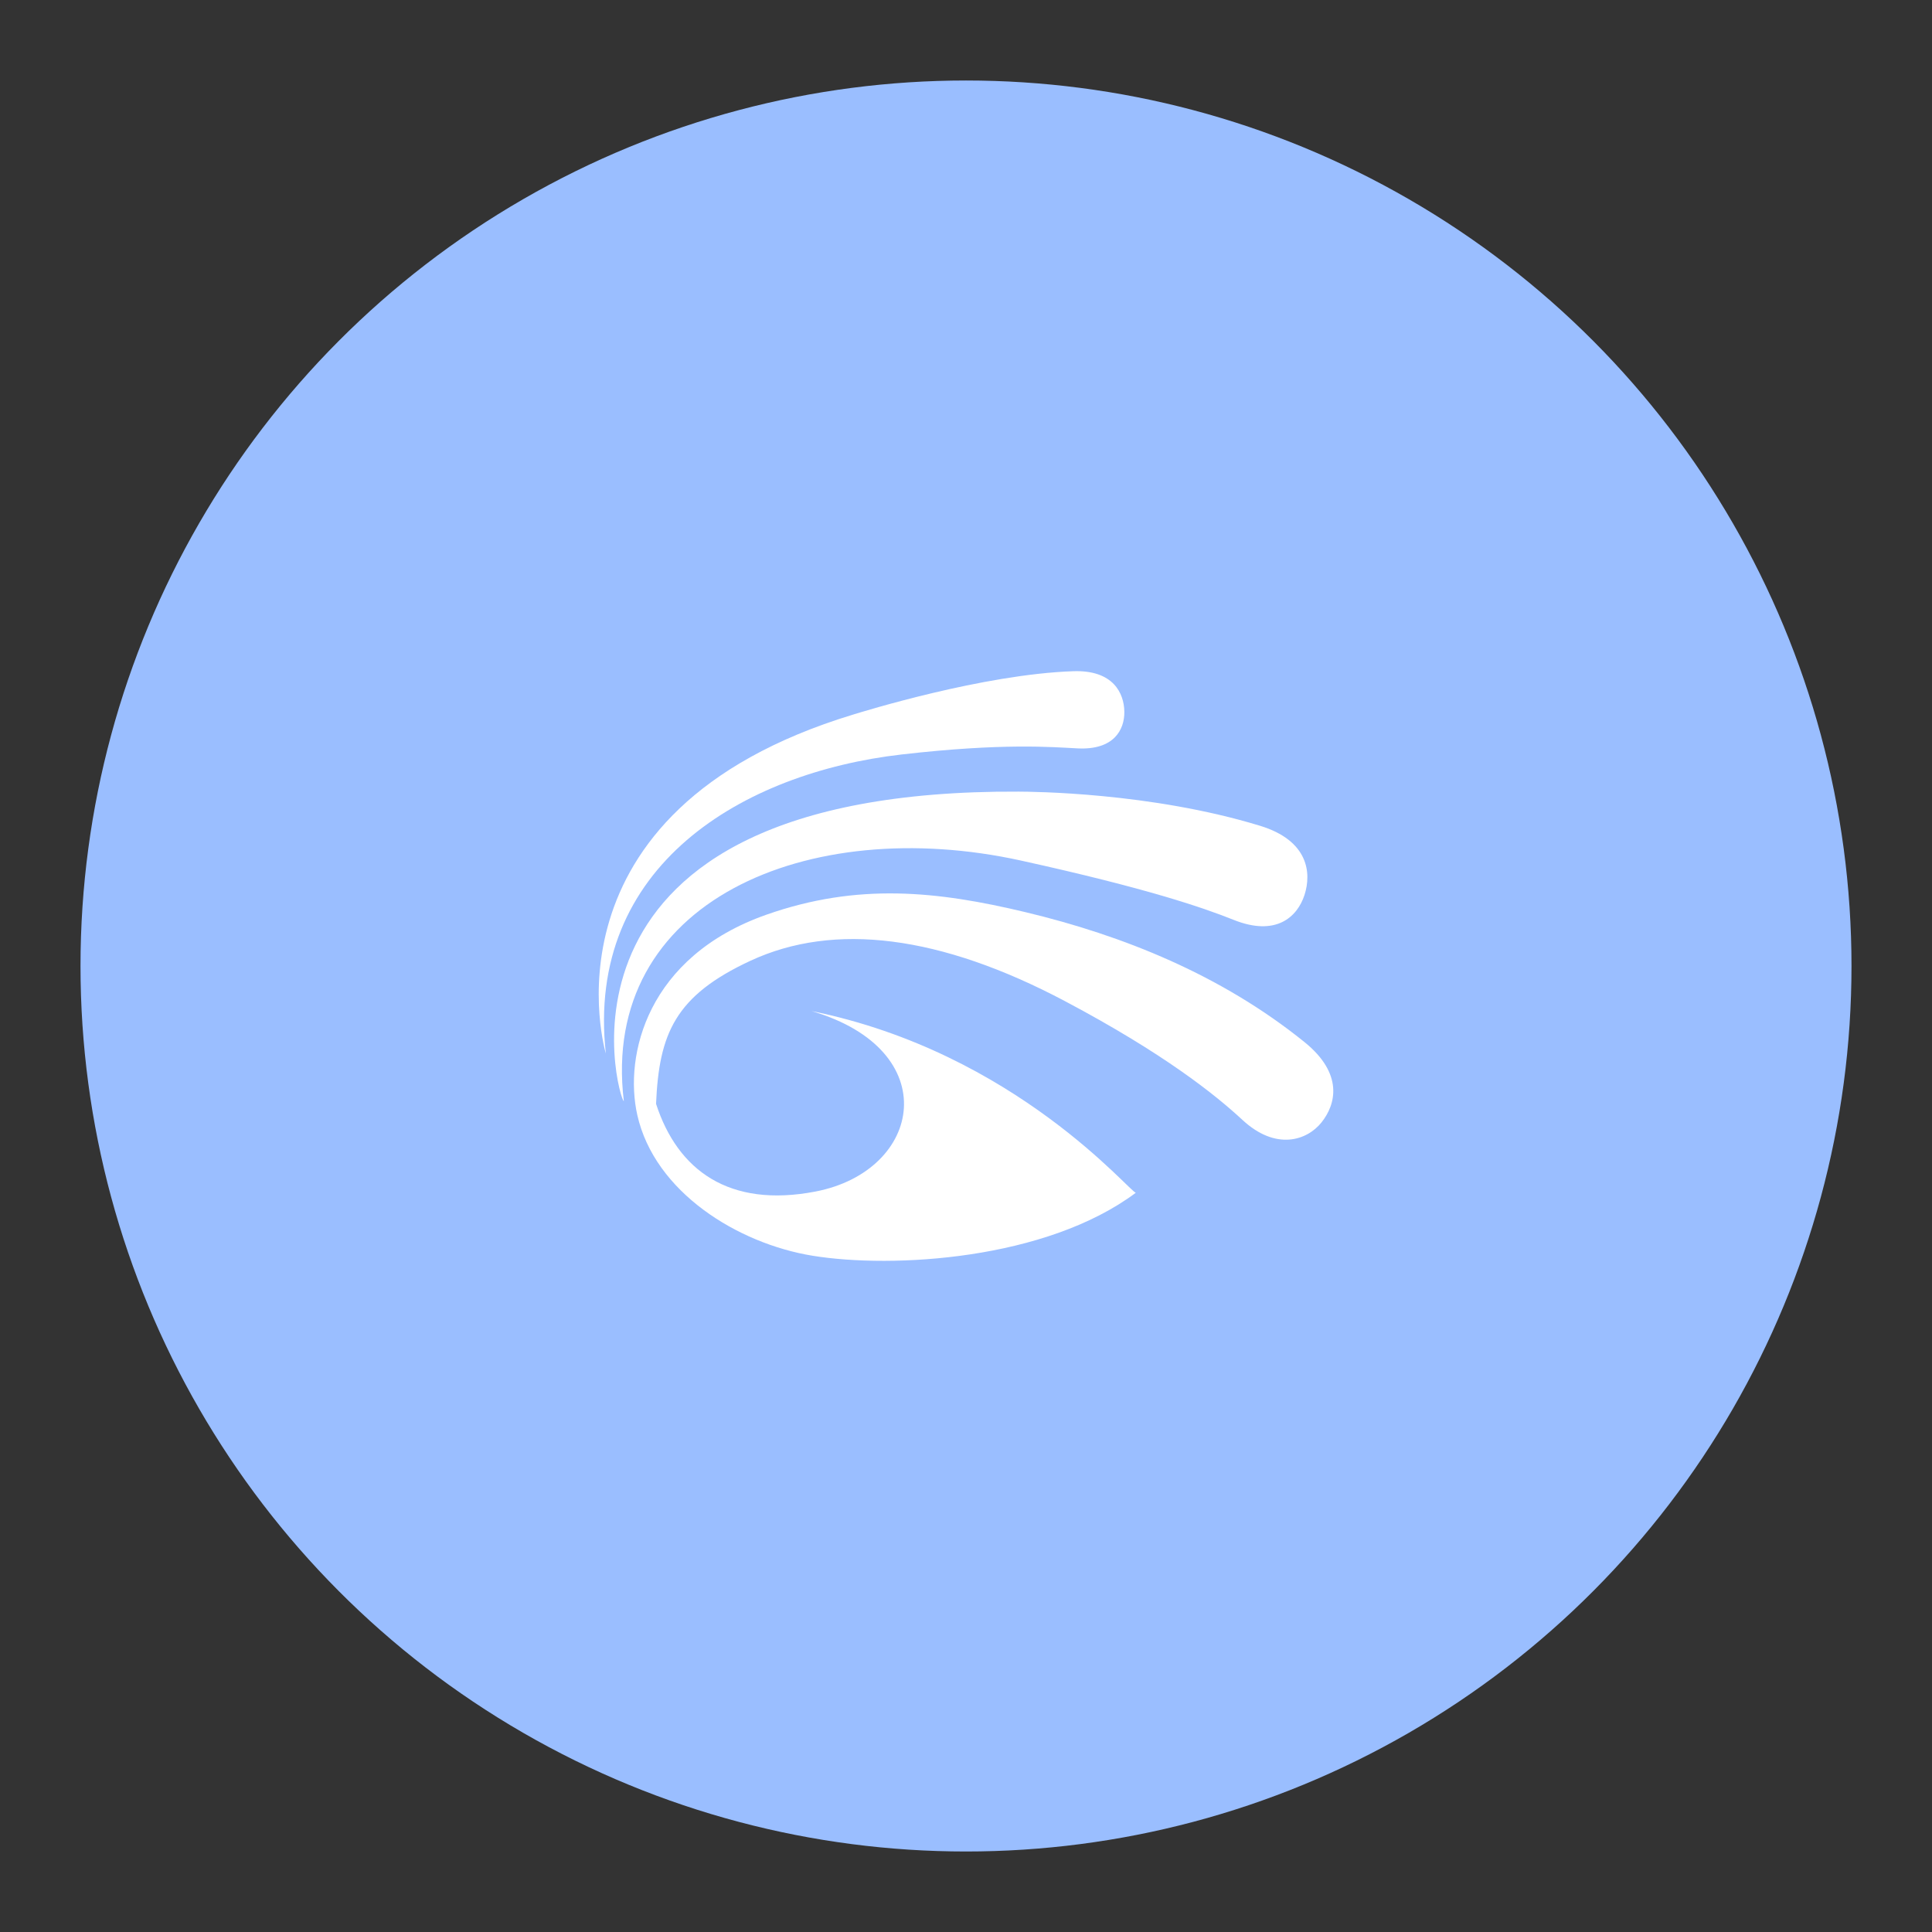 <?xml version="1.0" encoding="UTF-8" standalone="no"?>
<svg
   width="192"
   height="192"
   fill="none"
   version="1.1"
   id="svg14"
   sodipodi:docname="yoosee.svg"
   xml:space="preserve"
   inkscape:version="1.2.2 (b0a8486541, 2022-12-01)"
   inkscape:export-filename="yoosee.png"
   inkscape:export-xdpi="96"
   inkscape:export-ydpi="96"
   xmlns:inkscape="http://www.inkscape.org/namespaces/inkscape"
   xmlns:sodipodi="http://sodipodi.sourceforge.net/DTD/sodipodi-0.dtd"
   xmlns="http://www.w3.org/2000/svg"
   xmlns:svg="http://www.w3.org/2000/svg"><rect width="100%" height="100%" fill="#333333" stroke="none"/><sodipodi:namedview
     id="namedview16"
     pagecolor="#505050"
     bordercolor="#eeeeee"
     borderopacity="1"
     inkscape:showpageshadow="0"
     inkscape:pageopacity="0"
     inkscape:pagecheckerboard="0"
     inkscape:deskcolor="#d1d1d1"
     showgrid="false"
     inkscape:zoom="0.86915212"
     inkscape:cx="24.736751"
     inkscape:cy="-31.640031"
     inkscape:window-width="1884"
     inkscape:window-height="1055"
     inkscape:window-x="36"
     inkscape:window-y="0"
     inkscape:window-maximized="1"
     inkscape:current-layer="svg14" /><defs
     id="defs12" /><style
     type="text/css"
     id="style3535">
	.st0{fill:url(#SVGID_1_);}
	.st1{fill:#FFFFFF;}
</style><circle
     class="a"
     cx="96"
     cy="96"
     r="88"
     id="circle7574"
     style="isolation:isolate;fill:#9abeff;fill-opacity:1;stroke:none;stroke-width:1;stroke-linecap:round;stroke-linejoin:round" /><path
     style="fill:#ffffff;fill-opacity:1;stroke:none;stroke-width:0.366px;stroke-linecap:butt;stroke-linejoin:miter;stroke-opacity:1"
     d="m 60.208,104.7 c 0,0 -7.236,-24.024 24.571,-33.685 0.938,-0.285 12.879,-4.001 21.881,-4.311 3.979,-0.137 5.045,2.191 5.075,4.012 0.03,1.821 -1.054,3.836 -4.634,3.658 -2.564,-0.128 -7.427,-0.553 -17.507,0.606 C 73.897,76.784 58.137,85.996 60.208,104.7 Z"
     id="path7563"
     sodipodi:nodetypes="csszssc" /><path
     style="fill:#ffffff;fill-opacity:1;stroke:none;stroke-width:0.463px;stroke-linecap:butt;stroke-linejoin:miter;stroke-opacity:1"
     d="m 61.996,109.429 c -0.462,0.059 -9.623,-31.001 39.24,-30.758 1.24,0.006 13.091,0.068 23.982,3.393 4.815,1.47 5.133,4.69 4.421,6.88 -0.712,2.19 -2.835,4.155 -7.042,2.471 -3.014,-1.206 -8.612,-3.137 -21.14,-5.894 -21.146,-4.653 -41.855,4.04 -39.462,23.907 z"
     id="path7565"
     sodipodi:nodetypes="csszssc" /><path
     id="path7567"
     style="fill:#ffffff;fill-opacity:1;stroke:none;stroke-width:0.463px;stroke-linecap:butt;stroke-linejoin:miter;stroke-opacity:1"
     d="m 63.333,110.802 c 1.724,7.678 9.99,12.785 17.425,13.993 7.946,1.291 23.185,0.424 32.126,-6.266 -0.439,0.157 -11.877,-13.93 -32.234,-18.05 13.282,3.88 11.058,15.881 0.39,17.935 -8.585,1.654 -13.703,-2.112 -15.842,-8.715 0.297,-6.96 1.882,-10.74 9.389,-14.223 8.318,-3.859 18.864,-2.538 31.238,4.012 9.896,5.239 14.99,9.346 17.648,11.809 3.324,3.08 6.411,2.049 7.852,0.253 1.441,-1.796 2.218,-4.839 -1.7,-7.999 -8.272,-6.673 -18.024,-10.583 -27.73,-12.904 C 93.178,88.563 85.262,87.7 76.16,90.903 64.317,95.071 61.998,104.857 63.333,110.802 Z"
     sodipodi:nodetypes="ssccscsssssssss" /></svg>
